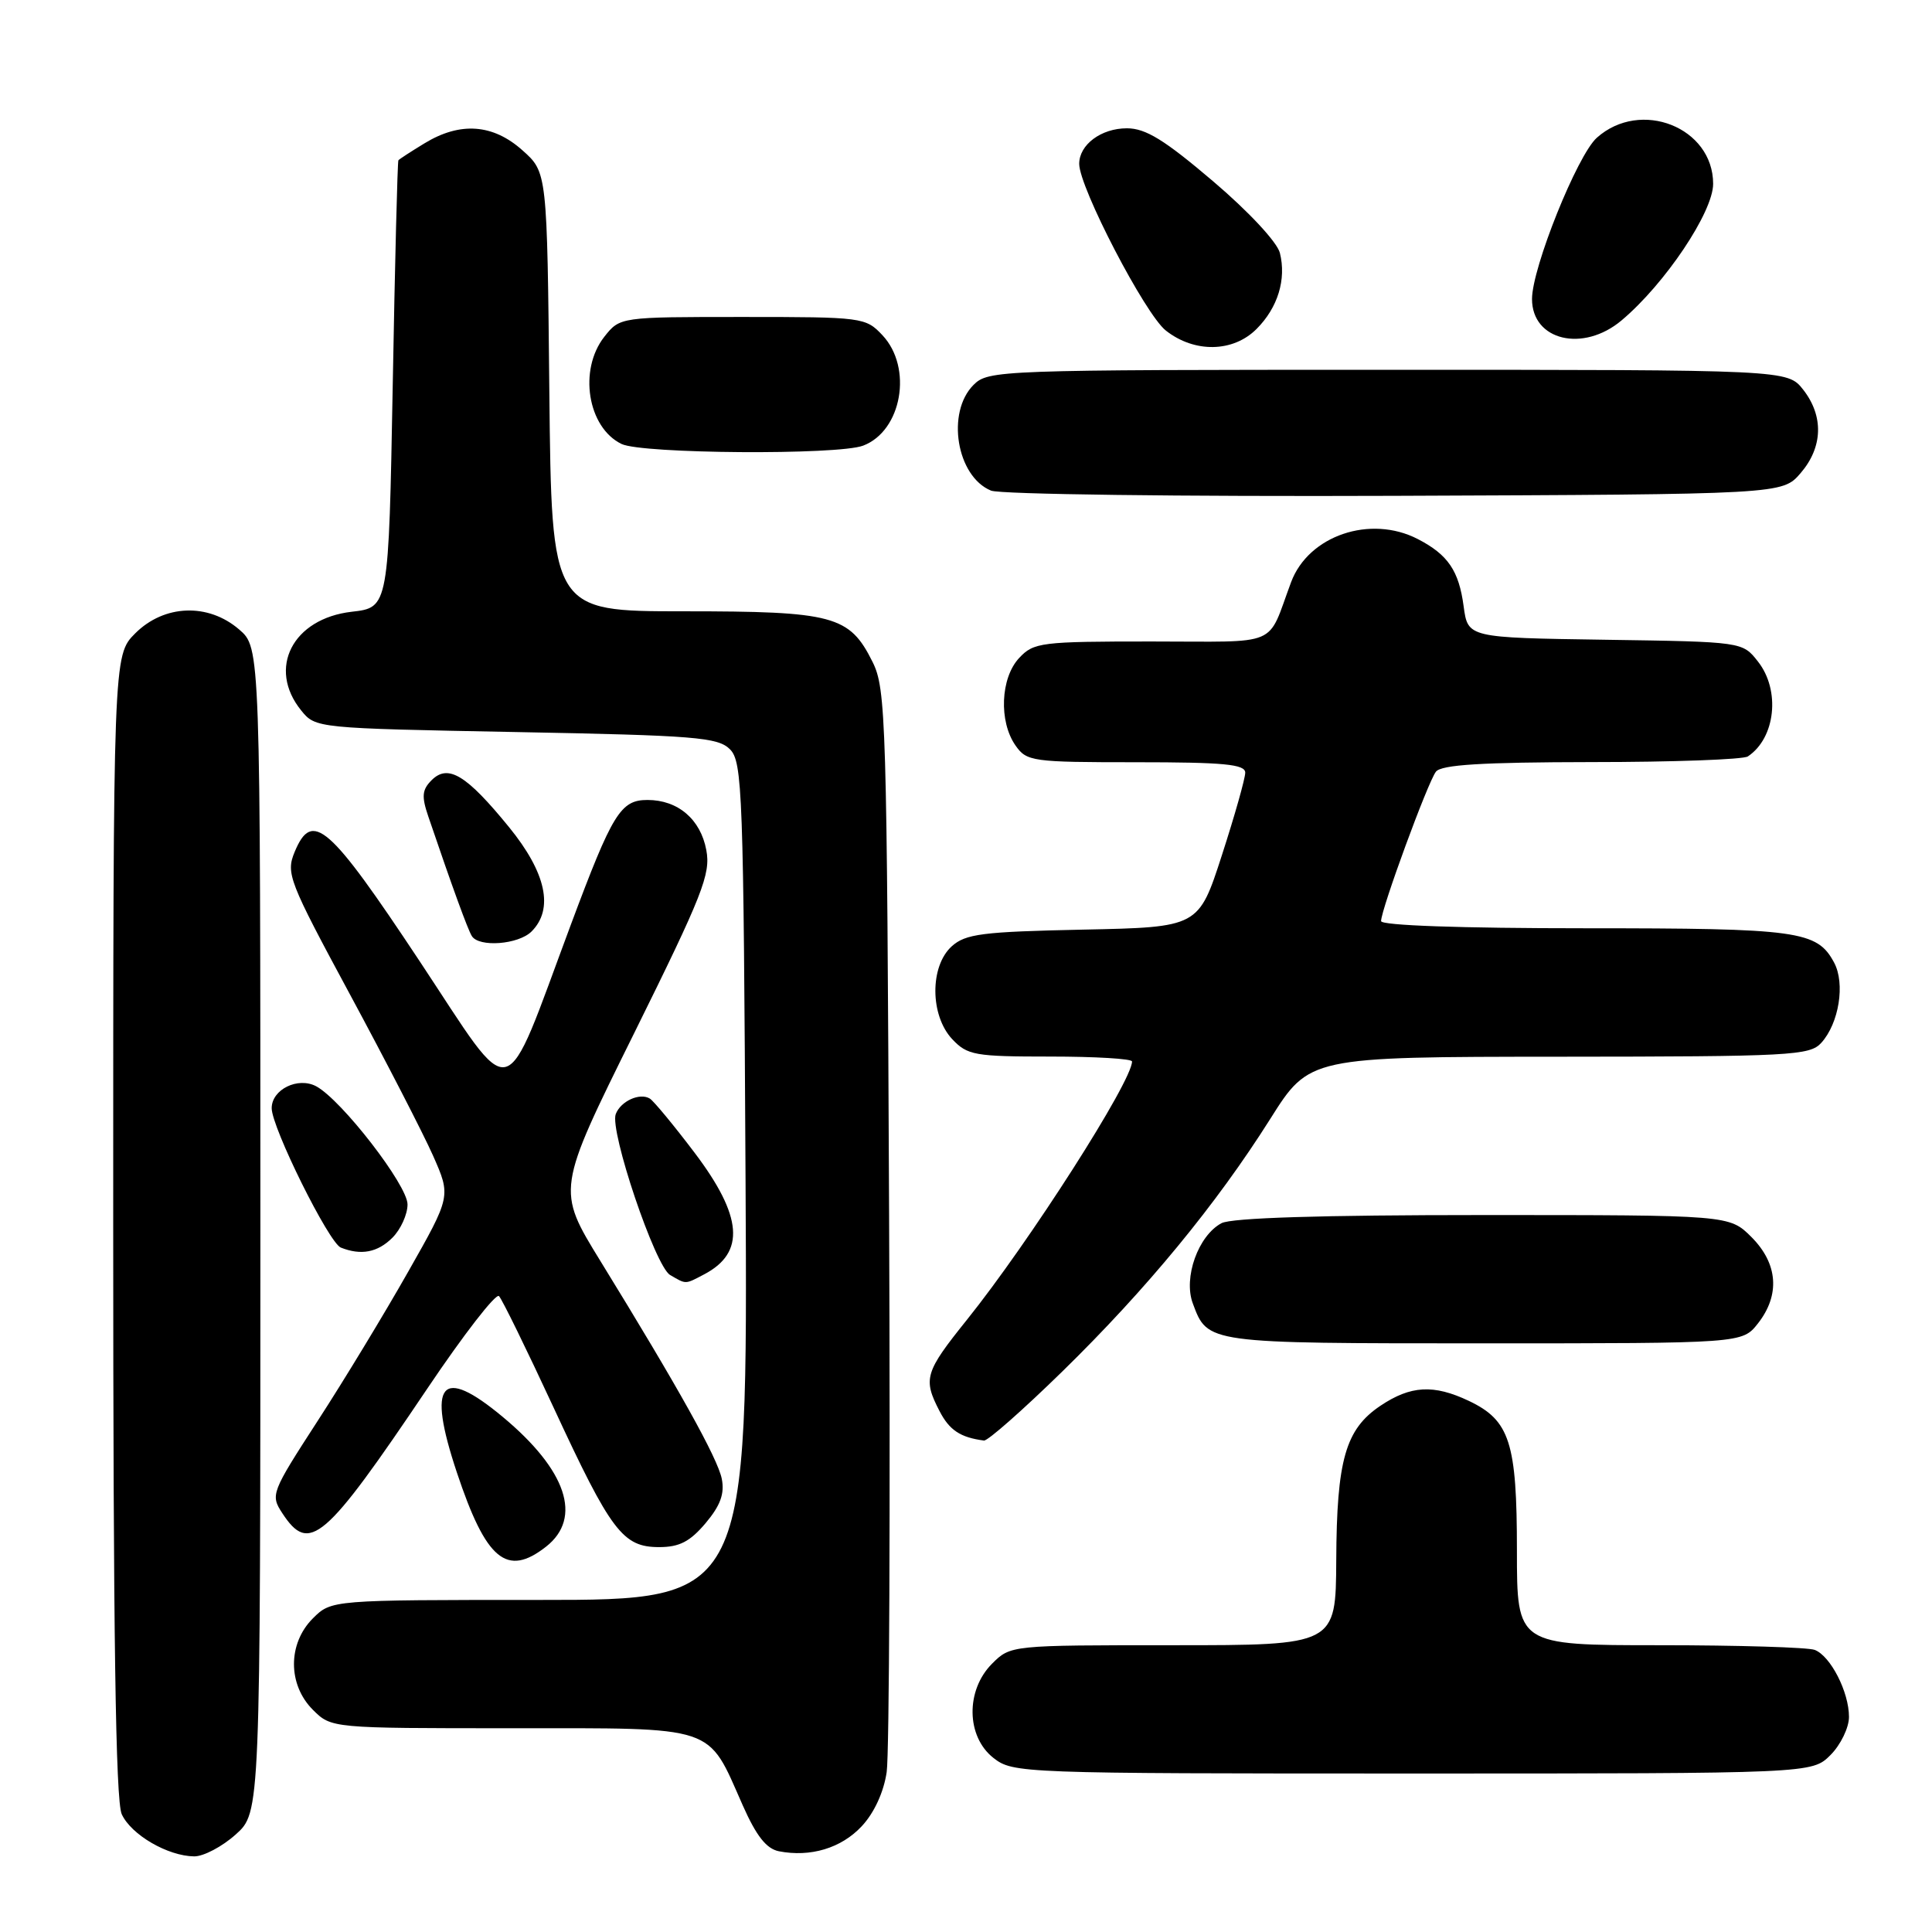 <?xml version="1.0" encoding="UTF-8" standalone="no"?>
<!DOCTYPE svg PUBLIC "-//W3C//DTD SVG 1.1//EN" "http://www.w3.org/Graphics/SVG/1.1/DTD/svg11.dtd" >
<svg xmlns="http://www.w3.org/2000/svg" xmlns:xlink="http://www.w3.org/1999/xlink" version="1.1" viewBox="0 0 256 256">
 <g >
 <path fill="currentColor"
d=" M 31.23 243.08 C 34.50 240.16 34.50 240.16 34.50 163.00 C 34.50 85.83 34.50 85.83 31.69 83.41 C 27.58 79.87 21.76 80.09 17.92 83.92 C 15.00 86.85 15.00 86.85 15.00 162.38 C 15.00 216.51 15.32 238.61 16.13 240.39 C 17.38 243.12 22.23 245.94 25.73 245.98 C 26.96 245.99 29.44 244.69 31.23 243.08 Z  M 114.18 241.99 C 115.83 240.23 117.10 237.47 117.49 234.81 C 117.84 232.44 117.98 199.23 117.81 161.00 C 117.52 95.28 117.40 91.29 115.62 87.71 C 112.56 81.56 110.46 81.00 90.59 81.00 C 73.09 81.00 73.09 81.00 72.79 51.92 C 72.50 22.83 72.50 22.83 69.23 19.92 C 65.32 16.42 60.97 16.11 56.25 18.99 C 54.46 20.08 52.90 21.09 52.79 21.24 C 52.67 21.38 52.33 34.77 52.04 51.00 C 51.50 80.50 51.50 80.50 46.61 81.06 C 38.77 81.96 35.39 88.56 39.91 94.14 C 41.81 96.49 41.95 96.50 68.38 97.00 C 92.13 97.45 95.12 97.69 96.72 99.28 C 98.38 100.95 98.52 104.86 98.79 156.53 C 99.08 212.00 99.08 212.00 71.49 212.00 C 43.91 212.00 43.91 212.00 41.45 214.45 C 38.12 217.79 38.12 223.21 41.45 226.55 C 43.91 229.00 43.91 229.00 67.78 229.00 C 95.21 229.00 93.67 228.49 98.40 239.18 C 100.21 243.27 101.55 244.97 103.20 245.30 C 107.40 246.12 111.47 244.89 114.18 241.99 Z  M 242.55 232.55 C 243.90 231.20 245.00 228.92 245.00 227.50 C 245.00 224.19 242.56 219.43 240.46 218.62 C 239.56 218.28 230.32 218.00 219.92 218.00 C 201.00 218.00 201.00 218.00 201.00 205.45 C 201.00 191.14 200.06 188.21 194.64 185.63 C 189.96 183.41 186.92 183.58 182.90 186.28 C 178.28 189.39 177.12 193.45 177.06 206.75 C 177.00 218.00 177.00 218.00 155.45 218.00 C 133.91 218.00 133.91 218.00 131.45 220.45 C 127.94 223.97 128.02 230.09 131.63 232.93 C 134.23 234.96 135.17 235.00 187.18 235.00 C 240.09 235.00 240.09 235.00 242.55 232.55 Z  M 72.37 204.93 C 77.20 201.12 75.09 194.80 66.62 187.75 C 58.41 180.91 56.55 183.15 60.53 195.09 C 64.41 206.74 67.16 209.02 72.37 204.93 Z  M 93.50 201.82 C 95.46 199.49 96.03 197.92 95.64 195.95 C 95.09 193.22 89.93 183.95 79.55 167.08 C 73.75 157.65 73.75 157.65 84.01 136.94 C 93.11 118.55 94.19 115.82 93.59 112.64 C 92.83 108.56 89.83 106.00 85.80 106.00 C 82.23 106.00 81.16 107.74 75.65 122.50 C 66.47 147.09 68.37 146.62 55.61 127.37 C 43.58 109.22 41.37 107.29 39.04 112.89 C 37.87 115.73 38.25 116.71 46.40 131.82 C 51.13 140.59 56.07 150.18 57.38 153.13 C 59.76 158.51 59.76 158.51 54.08 168.52 C 50.96 174.03 45.57 182.92 42.09 188.28 C 35.93 197.79 35.82 198.08 37.41 200.51 C 40.98 205.96 43.01 204.21 56.61 184.01 C 61.43 176.84 65.71 171.32 66.12 171.74 C 66.53 172.16 69.78 178.80 73.35 186.50 C 80.97 202.95 82.52 205.00 87.34 205.00 C 90.03 205.00 91.43 204.27 93.50 201.82 Z  M 140.74 181.75 C 151.94 170.80 161.16 159.60 168.31 148.27 C 173.50 140.04 173.50 140.04 206.60 140.02 C 237.29 140.00 239.81 139.87 241.33 138.18 C 243.68 135.59 244.52 130.33 243.03 127.55 C 240.77 123.33 238.34 123.00 209.95 123.00 C 193.64 123.00 183.00 122.63 183.00 122.05 C 183.00 120.51 189.20 103.61 190.27 102.25 C 190.99 101.33 196.37 101.00 210.87 100.98 C 221.67 100.98 231.00 100.64 231.60 100.23 C 235.27 97.79 235.94 91.47 232.94 87.66 C 230.89 85.04 230.89 85.04 212.69 84.77 C 194.50 84.50 194.50 84.50 193.94 80.34 C 193.31 75.62 191.87 73.50 187.87 71.43 C 181.58 68.18 173.39 70.96 171.08 77.13 C 167.80 85.89 169.89 85.00 152.56 85.00 C 137.92 85.00 136.97 85.12 135.04 87.19 C 132.57 89.83 132.33 95.60 134.56 98.78 C 136.04 100.90 136.77 101.00 150.56 101.00 C 162.17 101.00 165.00 101.27 165.00 102.38 C 165.00 103.14 163.61 108.06 161.91 113.31 C 158.82 122.86 158.82 122.86 143.51 123.18 C 130.13 123.46 127.94 123.74 126.10 125.40 C 123.19 128.05 123.23 134.55 126.17 137.69 C 128.19 139.83 129.15 140.00 139.17 140.00 C 145.13 140.00 150.00 140.29 150.00 140.65 C 150.00 143.29 136.39 164.58 128.12 174.88 C 122.54 181.83 122.28 182.70 124.49 186.97 C 125.80 189.51 127.25 190.47 130.38 190.88 C 130.87 190.95 135.53 186.84 140.74 181.75 Z  M 232.93 175.37 C 235.90 171.59 235.59 167.44 232.08 163.92 C 229.15 161.00 229.15 161.00 196.51 161.00 C 175.04 161.00 163.18 161.37 161.85 162.08 C 158.77 163.73 156.78 169.29 158.05 172.70 C 160.03 178.03 159.79 178.00 196.62 178.00 C 230.85 178.00 230.85 178.00 232.93 175.37 Z  M 93.32 168.85 C 98.79 165.97 98.41 161.16 92.02 152.72 C 89.28 149.10 86.62 145.89 86.11 145.57 C 84.78 144.75 82.25 145.90 81.59 147.62 C 80.75 149.82 86.81 167.79 88.79 168.94 C 90.95 170.20 90.74 170.21 93.32 168.85 Z  M 52.00 164.00 C 53.10 162.90 54.00 160.91 54.00 159.59 C 54.00 157.04 45.26 145.75 41.90 143.94 C 39.48 142.65 36.00 144.36 36.00 146.84 C 36.00 149.40 43.58 164.68 45.16 165.31 C 47.84 166.38 50.04 165.96 52.00 164.00 Z  M 70.43 123.43 C 73.41 120.45 72.38 115.65 67.45 109.60 C 61.81 102.68 59.38 101.20 57.20 103.37 C 55.92 104.65 55.84 105.52 56.76 108.21 C 59.97 117.65 61.98 123.16 62.52 124.03 C 63.46 125.56 68.69 125.16 70.43 123.43 Z  M 238.59 62.69 C 241.55 59.25 241.67 55.13 238.93 51.63 C 236.85 49.00 236.85 49.00 183.93 49.00 C 132.33 49.00 130.95 49.05 129.00 51.00 C 125.35 54.65 126.75 63.14 131.32 65.01 C 132.52 65.50 156.44 65.81 184.84 65.70 C 236.17 65.50 236.17 65.50 238.59 62.69 Z  M 114.37 59.05 C 119.51 57.10 120.97 48.72 116.93 44.42 C 114.70 42.05 114.30 42.00 98.40 42.00 C 82.15 42.00 82.15 42.00 80.07 44.63 C 76.63 49.02 77.86 56.65 82.36 58.83 C 85.07 60.14 111.03 60.32 114.37 59.05 Z  M 166.50 43.59 C 169.32 40.77 170.47 37.02 169.59 33.51 C 169.23 32.09 165.46 28.03 160.73 24.01 C 154.29 18.53 151.81 17.00 149.32 17.00 C 145.91 17.00 143.00 19.17 143.00 21.71 C 143.00 24.83 151.74 41.65 154.48 43.80 C 158.27 46.79 163.40 46.70 166.50 43.59 Z  M 214.87 42.45 C 220.62 37.62 227.00 28.10 227.00 24.36 C 227.00 16.88 217.39 13.07 211.59 18.25 C 209.00 20.56 203.00 35.49 203.00 39.62 C 203.00 45.13 209.78 46.74 214.87 42.45 Z "/>
</g>
</svg>